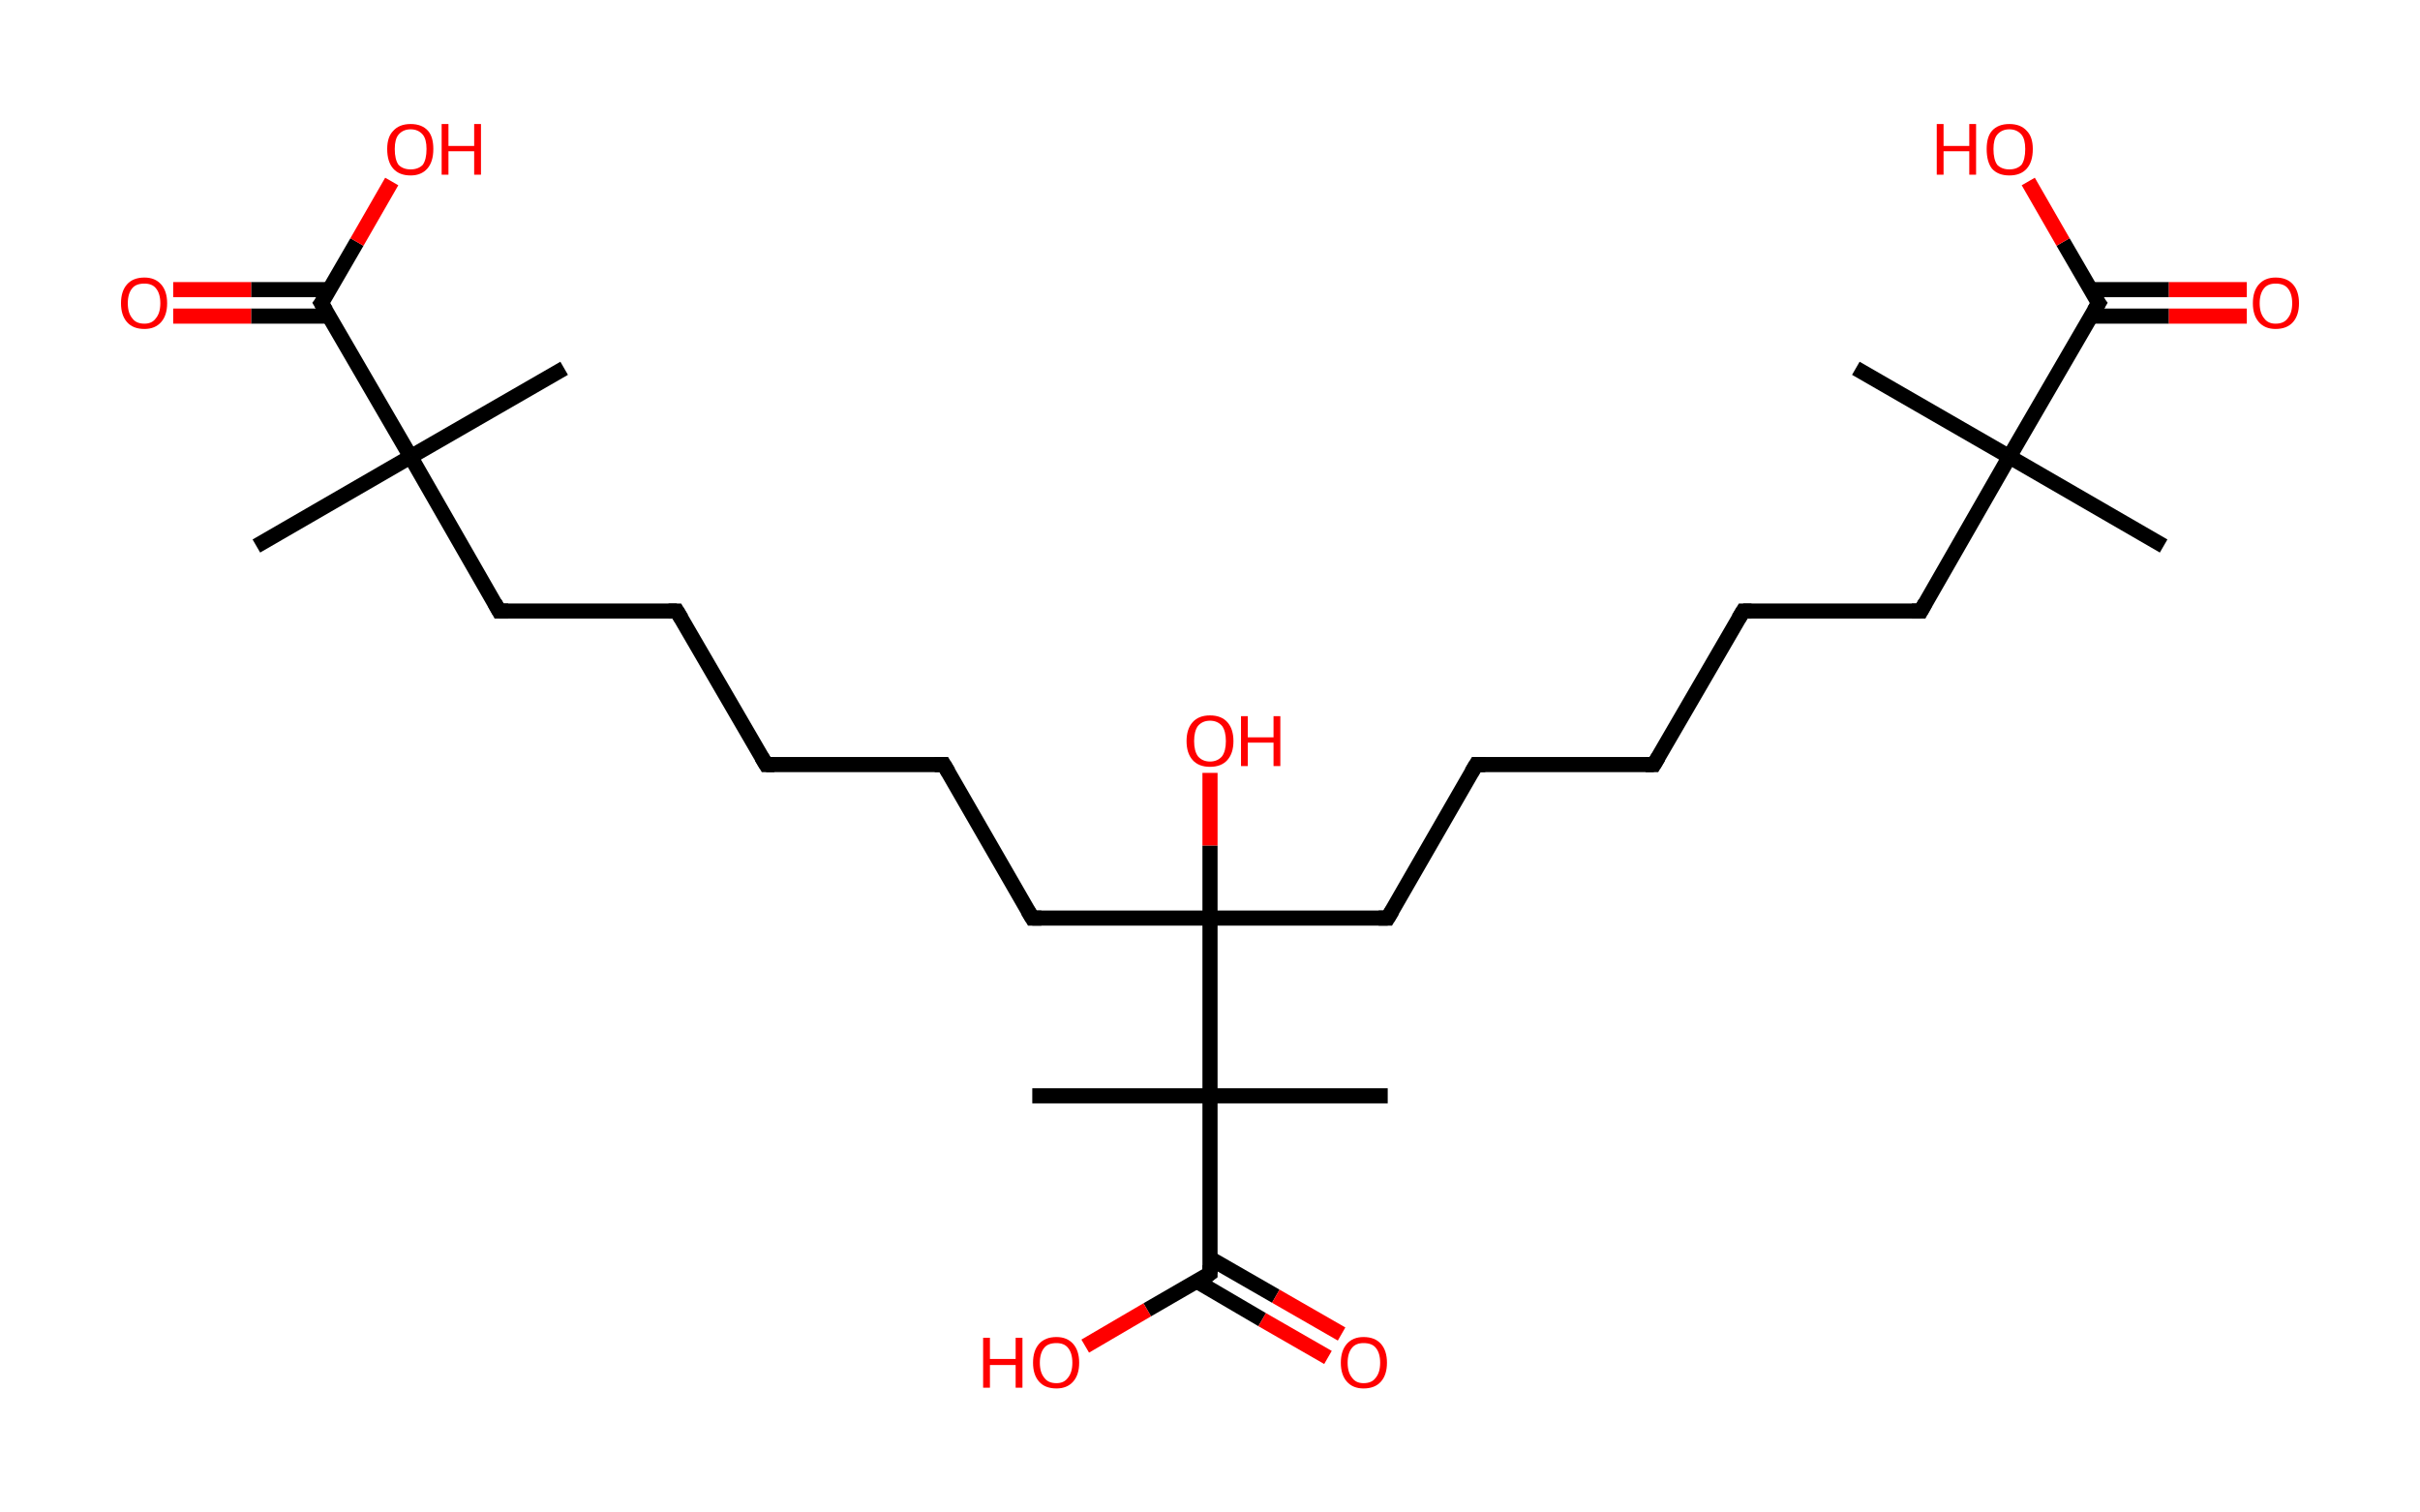 <?xml version='1.0' encoding='ASCII' standalone='yes'?>
<svg xmlns="http://www.w3.org/2000/svg" xmlns:rdkit="http://www.rdkit.org/xml" xmlns:xlink="http://www.w3.org/1999/xlink" version="1.1" baseProfile="full" xml:space="preserve" width="320px" height="200px" viewBox="0 0 320 200">
<!-- END OF HEADER -->
<rect style="opacity:1.0;fill:#FFFFFF;stroke:none" width="320.0" height="200.0" x="0.0" y="0.0"> </rect>
<path class="bond-0 atom-0 atom-1" d="M 33.9,72.2 L 54.3,60.4" style="fill:none;fill-rule:evenodd;stroke:#000000;stroke-width:2.0px;stroke-linecap:butt;stroke-linejoin:miter;stroke-opacity:1"/>
<path class="bond-1 atom-1 atom-2" d="M 54.3,60.4 L 74.6,48.7" style="fill:none;fill-rule:evenodd;stroke:#000000;stroke-width:2.0px;stroke-linecap:butt;stroke-linejoin:miter;stroke-opacity:1"/>
<path class="bond-2 atom-1 atom-3" d="M 54.3,60.4 L 66.0,80.8" style="fill:none;fill-rule:evenodd;stroke:#000000;stroke-width:2.0px;stroke-linecap:butt;stroke-linejoin:miter;stroke-opacity:1"/>
<path class="bond-3 atom-3 atom-4" d="M 66.0,80.8 L 89.5,80.8" style="fill:none;fill-rule:evenodd;stroke:#000000;stroke-width:2.0px;stroke-linecap:butt;stroke-linejoin:miter;stroke-opacity:1"/>
<path class="bond-4 atom-4 atom-5" d="M 89.5,80.8 L 101.3,101.1" style="fill:none;fill-rule:evenodd;stroke:#000000;stroke-width:2.0px;stroke-linecap:butt;stroke-linejoin:miter;stroke-opacity:1"/>
<path class="bond-5 atom-5 atom-6" d="M 101.3,101.1 L 124.8,101.1" style="fill:none;fill-rule:evenodd;stroke:#000000;stroke-width:2.0px;stroke-linecap:butt;stroke-linejoin:miter;stroke-opacity:1"/>
<path class="bond-6 atom-6 atom-7" d="M 124.8,101.1 L 136.5,121.4" style="fill:none;fill-rule:evenodd;stroke:#000000;stroke-width:2.0px;stroke-linecap:butt;stroke-linejoin:miter;stroke-opacity:1"/>
<path class="bond-7 atom-7 atom-8" d="M 136.5,121.4 L 160.0,121.4" style="fill:none;fill-rule:evenodd;stroke:#000000;stroke-width:2.0px;stroke-linecap:butt;stroke-linejoin:miter;stroke-opacity:1"/>
<path class="bond-8 atom-8 atom-9" d="M 160.0,121.4 L 160.0,111.8" style="fill:none;fill-rule:evenodd;stroke:#000000;stroke-width:2.0px;stroke-linecap:butt;stroke-linejoin:miter;stroke-opacity:1"/>
<path class="bond-8 atom-8 atom-9" d="M 160.0,111.8 L 160.0,102.2" style="fill:none;fill-rule:evenodd;stroke:#FF0000;stroke-width:2.0px;stroke-linecap:butt;stroke-linejoin:miter;stroke-opacity:1"/>
<path class="bond-9 atom-8 atom-10" d="M 160.0,121.4 L 183.5,121.4" style="fill:none;fill-rule:evenodd;stroke:#000000;stroke-width:2.0px;stroke-linecap:butt;stroke-linejoin:miter;stroke-opacity:1"/>
<path class="bond-10 atom-10 atom-11" d="M 183.5,121.4 L 195.2,101.1" style="fill:none;fill-rule:evenodd;stroke:#000000;stroke-width:2.0px;stroke-linecap:butt;stroke-linejoin:miter;stroke-opacity:1"/>
<path class="bond-11 atom-11 atom-12" d="M 195.2,101.1 L 218.7,101.1" style="fill:none;fill-rule:evenodd;stroke:#000000;stroke-width:2.0px;stroke-linecap:butt;stroke-linejoin:miter;stroke-opacity:1"/>
<path class="bond-12 atom-12 atom-13" d="M 218.7,101.1 L 230.5,80.8" style="fill:none;fill-rule:evenodd;stroke:#000000;stroke-width:2.0px;stroke-linecap:butt;stroke-linejoin:miter;stroke-opacity:1"/>
<path class="bond-13 atom-13 atom-14" d="M 230.5,80.8 L 254.0,80.8" style="fill:none;fill-rule:evenodd;stroke:#000000;stroke-width:2.0px;stroke-linecap:butt;stroke-linejoin:miter;stroke-opacity:1"/>
<path class="bond-14 atom-14 atom-15" d="M 254.0,80.8 L 265.7,60.4" style="fill:none;fill-rule:evenodd;stroke:#000000;stroke-width:2.0px;stroke-linecap:butt;stroke-linejoin:miter;stroke-opacity:1"/>
<path class="bond-15 atom-15 atom-16" d="M 265.7,60.4 L 245.4,48.7" style="fill:none;fill-rule:evenodd;stroke:#000000;stroke-width:2.0px;stroke-linecap:butt;stroke-linejoin:miter;stroke-opacity:1"/>
<path class="bond-16 atom-15 atom-17" d="M 265.7,60.4 L 286.1,72.2" style="fill:none;fill-rule:evenodd;stroke:#000000;stroke-width:2.0px;stroke-linecap:butt;stroke-linejoin:miter;stroke-opacity:1"/>
<path class="bond-17 atom-15 atom-18" d="M 265.7,60.4 L 277.5,40.1" style="fill:none;fill-rule:evenodd;stroke:#000000;stroke-width:2.0px;stroke-linecap:butt;stroke-linejoin:miter;stroke-opacity:1"/>
<path class="bond-18 atom-18 atom-19" d="M 276.4,41.8 L 286.8,41.8" style="fill:none;fill-rule:evenodd;stroke:#000000;stroke-width:2.0px;stroke-linecap:butt;stroke-linejoin:miter;stroke-opacity:1"/>
<path class="bond-18 atom-18 atom-19" d="M 286.8,41.8 L 297.1,41.8" style="fill:none;fill-rule:evenodd;stroke:#FF0000;stroke-width:2.0px;stroke-linecap:butt;stroke-linejoin:miter;stroke-opacity:1"/>
<path class="bond-18 atom-18 atom-19" d="M 276.4,38.3 L 286.8,38.3" style="fill:none;fill-rule:evenodd;stroke:#000000;stroke-width:2.0px;stroke-linecap:butt;stroke-linejoin:miter;stroke-opacity:1"/>
<path class="bond-18 atom-18 atom-19" d="M 286.8,38.3 L 297.1,38.3" style="fill:none;fill-rule:evenodd;stroke:#FF0000;stroke-width:2.0px;stroke-linecap:butt;stroke-linejoin:miter;stroke-opacity:1"/>
<path class="bond-19 atom-18 atom-20" d="M 277.5,40.1 L 272.8,32.0" style="fill:none;fill-rule:evenodd;stroke:#000000;stroke-width:2.0px;stroke-linecap:butt;stroke-linejoin:miter;stroke-opacity:1"/>
<path class="bond-19 atom-18 atom-20" d="M 272.8,32.0 L 268.2,24.0" style="fill:none;fill-rule:evenodd;stroke:#FF0000;stroke-width:2.0px;stroke-linecap:butt;stroke-linejoin:miter;stroke-opacity:1"/>
<path class="bond-20 atom-8 atom-21" d="M 160.0,121.4 L 160.0,144.9" style="fill:none;fill-rule:evenodd;stroke:#000000;stroke-width:2.0px;stroke-linecap:butt;stroke-linejoin:miter;stroke-opacity:1"/>
<path class="bond-21 atom-21 atom-22" d="M 160.0,144.9 L 136.5,144.9" style="fill:none;fill-rule:evenodd;stroke:#000000;stroke-width:2.0px;stroke-linecap:butt;stroke-linejoin:miter;stroke-opacity:1"/>
<path class="bond-22 atom-21 atom-23" d="M 160.0,144.9 L 183.5,144.9" style="fill:none;fill-rule:evenodd;stroke:#000000;stroke-width:2.0px;stroke-linecap:butt;stroke-linejoin:miter;stroke-opacity:1"/>
<path class="bond-23 atom-21 atom-24" d="M 160.0,144.9 L 160.0,168.4" style="fill:none;fill-rule:evenodd;stroke:#000000;stroke-width:2.0px;stroke-linecap:butt;stroke-linejoin:miter;stroke-opacity:1"/>
<path class="bond-24 atom-24 atom-25" d="M 158.2,169.4 L 166.9,174.5" style="fill:none;fill-rule:evenodd;stroke:#000000;stroke-width:2.0px;stroke-linecap:butt;stroke-linejoin:miter;stroke-opacity:1"/>
<path class="bond-24 atom-24 atom-25" d="M 166.9,174.5 L 175.6,179.5" style="fill:none;fill-rule:evenodd;stroke:#FF0000;stroke-width:2.0px;stroke-linecap:butt;stroke-linejoin:miter;stroke-opacity:1"/>
<path class="bond-24 atom-24 atom-25" d="M 160.0,166.4 L 168.7,171.4" style="fill:none;fill-rule:evenodd;stroke:#000000;stroke-width:2.0px;stroke-linecap:butt;stroke-linejoin:miter;stroke-opacity:1"/>
<path class="bond-24 atom-24 atom-25" d="M 168.7,171.4 L 177.4,176.4" style="fill:none;fill-rule:evenodd;stroke:#FF0000;stroke-width:2.0px;stroke-linecap:butt;stroke-linejoin:miter;stroke-opacity:1"/>
<path class="bond-25 atom-24 atom-26" d="M 160.0,168.4 L 151.7,173.2" style="fill:none;fill-rule:evenodd;stroke:#000000;stroke-width:2.0px;stroke-linecap:butt;stroke-linejoin:miter;stroke-opacity:1"/>
<path class="bond-25 atom-24 atom-26" d="M 151.7,173.2 L 143.5,178.0" style="fill:none;fill-rule:evenodd;stroke:#FF0000;stroke-width:2.0px;stroke-linecap:butt;stroke-linejoin:miter;stroke-opacity:1"/>
<path class="bond-26 atom-1 atom-27" d="M 54.3,60.4 L 42.5,40.1" style="fill:none;fill-rule:evenodd;stroke:#000000;stroke-width:2.0px;stroke-linecap:butt;stroke-linejoin:miter;stroke-opacity:1"/>
<path class="bond-27 atom-27 atom-28" d="M 43.6,38.3 L 33.2,38.3" style="fill:none;fill-rule:evenodd;stroke:#000000;stroke-width:2.0px;stroke-linecap:butt;stroke-linejoin:miter;stroke-opacity:1"/>
<path class="bond-27 atom-27 atom-28" d="M 33.2,38.3 L 22.9,38.3" style="fill:none;fill-rule:evenodd;stroke:#FF0000;stroke-width:2.0px;stroke-linecap:butt;stroke-linejoin:miter;stroke-opacity:1"/>
<path class="bond-27 atom-27 atom-28" d="M 43.6,41.8 L 33.2,41.8" style="fill:none;fill-rule:evenodd;stroke:#000000;stroke-width:2.0px;stroke-linecap:butt;stroke-linejoin:miter;stroke-opacity:1"/>
<path class="bond-27 atom-27 atom-28" d="M 33.2,41.8 L 22.9,41.8" style="fill:none;fill-rule:evenodd;stroke:#FF0000;stroke-width:2.0px;stroke-linecap:butt;stroke-linejoin:miter;stroke-opacity:1"/>
<path class="bond-28 atom-27 atom-29" d="M 42.5,40.1 L 47.2,32.0" style="fill:none;fill-rule:evenodd;stroke:#000000;stroke-width:2.0px;stroke-linecap:butt;stroke-linejoin:miter;stroke-opacity:1"/>
<path class="bond-28 atom-27 atom-29" d="M 47.2,32.0 L 51.8,24.0" style="fill:none;fill-rule:evenodd;stroke:#FF0000;stroke-width:2.0px;stroke-linecap:butt;stroke-linejoin:miter;stroke-opacity:1"/>
<path d="M 65.4,79.7 L 66.0,80.8 L 67.2,80.8" style="fill:none;stroke:#000000;stroke-width:2.0px;stroke-linecap:butt;stroke-linejoin:miter;stroke-opacity:1;"/>
<path d="M 88.4,80.8 L 89.5,80.8 L 90.1,81.8" style="fill:none;stroke:#000000;stroke-width:2.0px;stroke-linecap:butt;stroke-linejoin:miter;stroke-opacity:1;"/>
<path d="M 100.7,100.1 L 101.3,101.1 L 102.4,101.1" style="fill:none;stroke:#000000;stroke-width:2.0px;stroke-linecap:butt;stroke-linejoin:miter;stroke-opacity:1;"/>
<path d="M 123.6,101.1 L 124.8,101.1 L 125.4,102.1" style="fill:none;stroke:#000000;stroke-width:2.0px;stroke-linecap:butt;stroke-linejoin:miter;stroke-opacity:1;"/>
<path d="M 135.9,120.4 L 136.5,121.4 L 137.7,121.4" style="fill:none;stroke:#000000;stroke-width:2.0px;stroke-linecap:butt;stroke-linejoin:miter;stroke-opacity:1;"/>
<path d="M 182.3,121.4 L 183.5,121.4 L 184.1,120.4" style="fill:none;stroke:#000000;stroke-width:2.0px;stroke-linecap:butt;stroke-linejoin:miter;stroke-opacity:1;"/>
<path d="M 194.6,102.1 L 195.2,101.1 L 196.4,101.1" style="fill:none;stroke:#000000;stroke-width:2.0px;stroke-linecap:butt;stroke-linejoin:miter;stroke-opacity:1;"/>
<path d="M 217.6,101.1 L 218.7,101.1 L 219.3,100.1" style="fill:none;stroke:#000000;stroke-width:2.0px;stroke-linecap:butt;stroke-linejoin:miter;stroke-opacity:1;"/>
<path d="M 229.9,81.8 L 230.5,80.8 L 231.6,80.8" style="fill:none;stroke:#000000;stroke-width:2.0px;stroke-linecap:butt;stroke-linejoin:miter;stroke-opacity:1;"/>
<path d="M 252.8,80.8 L 254.0,80.8 L 254.6,79.7" style="fill:none;stroke:#000000;stroke-width:2.0px;stroke-linecap:butt;stroke-linejoin:miter;stroke-opacity:1;"/>
<path d="M 276.9,41.1 L 277.5,40.1 L 277.2,39.7" style="fill:none;stroke:#000000;stroke-width:2.0px;stroke-linecap:butt;stroke-linejoin:miter;stroke-opacity:1;"/>
<path d="M 160.0,167.3 L 160.0,168.4 L 159.6,168.7" style="fill:none;stroke:#000000;stroke-width:2.0px;stroke-linecap:butt;stroke-linejoin:miter;stroke-opacity:1;"/>
<path d="M 43.1,41.1 L 42.5,40.1 L 42.8,39.7" style="fill:none;stroke:#000000;stroke-width:2.0px;stroke-linecap:butt;stroke-linejoin:miter;stroke-opacity:1;"/>
<path class="atom-9" d="M 156.9 98.0 Q 156.9 96.4, 157.7 95.5 Q 158.5 94.6, 160.0 94.6 Q 161.5 94.6, 162.3 95.5 Q 163.1 96.4, 163.1 98.0 Q 163.1 99.6, 162.3 100.5 Q 161.5 101.4, 160.0 101.4 Q 158.5 101.4, 157.7 100.5 Q 156.9 99.6, 156.9 98.0 M 160.0 100.7 Q 161.0 100.7, 161.6 100.0 Q 162.1 99.3, 162.1 98.0 Q 162.1 96.7, 161.6 96.0 Q 161.0 95.3, 160.0 95.3 Q 159.0 95.3, 158.4 96.0 Q 157.9 96.7, 157.9 98.0 Q 157.9 99.3, 158.4 100.0 Q 159.0 100.7, 160.0 100.7 " fill="#FF0000"/>
<path class="atom-9" d="M 164.1 94.7 L 165.0 94.7 L 165.0 97.5 L 168.4 97.5 L 168.4 94.7 L 169.3 94.7 L 169.3 101.3 L 168.4 101.3 L 168.4 98.2 L 165.0 98.2 L 165.0 101.3 L 164.1 101.3 L 164.1 94.7 " fill="#FF0000"/>
<path class="atom-19" d="M 297.9 40.1 Q 297.9 38.5, 298.7 37.6 Q 299.5 36.7, 300.9 36.7 Q 302.4 36.7, 303.2 37.6 Q 304.0 38.5, 304.0 40.1 Q 304.0 41.7, 303.2 42.6 Q 302.4 43.5, 300.9 43.5 Q 299.5 43.5, 298.7 42.6 Q 297.9 41.7, 297.9 40.1 M 300.9 42.8 Q 302.0 42.8, 302.5 42.1 Q 303.1 41.4, 303.1 40.1 Q 303.1 38.8, 302.5 38.1 Q 302.0 37.5, 300.9 37.5 Q 299.9 37.5, 299.4 38.1 Q 298.8 38.8, 298.8 40.1 Q 298.8 41.4, 299.4 42.1 Q 299.9 42.8, 300.9 42.8 " fill="#FF0000"/>
<path class="atom-20" d="M 256.1 16.4 L 257.0 16.4 L 257.0 19.3 L 260.4 19.3 L 260.4 16.4 L 261.3 16.4 L 261.3 23.1 L 260.4 23.1 L 260.4 20.0 L 257.0 20.0 L 257.0 23.1 L 256.1 23.1 L 256.1 16.4 " fill="#FF0000"/>
<path class="atom-20" d="M 262.7 19.7 Q 262.7 18.1, 263.4 17.3 Q 264.2 16.4, 265.7 16.4 Q 267.2 16.4, 268.0 17.3 Q 268.8 18.1, 268.8 19.7 Q 268.8 21.4, 268.0 22.3 Q 267.2 23.2, 265.7 23.2 Q 264.2 23.2, 263.4 22.3 Q 262.7 21.4, 262.7 19.7 M 265.7 22.4 Q 266.7 22.4, 267.3 21.8 Q 267.8 21.1, 267.8 19.7 Q 267.8 18.4, 267.3 17.8 Q 266.7 17.1, 265.7 17.1 Q 264.7 17.1, 264.1 17.8 Q 263.6 18.4, 263.6 19.7 Q 263.6 21.1, 264.1 21.8 Q 264.7 22.4, 265.7 22.4 " fill="#FF0000"/>
<path class="atom-25" d="M 177.3 180.2 Q 177.3 178.6, 178.1 177.7 Q 178.9 176.8, 180.3 176.8 Q 181.8 176.8, 182.6 177.7 Q 183.4 178.6, 183.4 180.2 Q 183.4 181.8, 182.6 182.7 Q 181.8 183.6, 180.3 183.6 Q 178.9 183.6, 178.1 182.7 Q 177.3 181.8, 177.3 180.2 M 180.3 182.9 Q 181.4 182.9, 181.9 182.2 Q 182.5 181.5, 182.5 180.2 Q 182.5 178.9, 181.9 178.2 Q 181.4 177.6, 180.3 177.6 Q 179.3 177.6, 178.8 178.2 Q 178.2 178.9, 178.2 180.2 Q 178.2 181.5, 178.8 182.2 Q 179.3 182.9, 180.3 182.9 " fill="#FF0000"/>
<path class="atom-26" d="M 130.0 176.9 L 130.9 176.9 L 130.9 179.7 L 134.3 179.7 L 134.3 176.9 L 135.2 176.9 L 135.2 183.5 L 134.3 183.5 L 134.3 180.5 L 130.9 180.5 L 130.9 183.5 L 130.0 183.5 L 130.0 176.9 " fill="#FF0000"/>
<path class="atom-26" d="M 136.6 180.2 Q 136.6 178.6, 137.4 177.7 Q 138.2 176.8, 139.7 176.8 Q 141.1 176.8, 141.9 177.7 Q 142.7 178.6, 142.7 180.2 Q 142.7 181.8, 141.9 182.7 Q 141.1 183.6, 139.7 183.6 Q 138.2 183.6, 137.4 182.7 Q 136.6 181.8, 136.6 180.2 M 139.7 182.9 Q 140.7 182.9, 141.2 182.2 Q 141.8 181.5, 141.8 180.2 Q 141.8 178.9, 141.2 178.2 Q 140.7 177.6, 139.7 177.6 Q 138.6 177.6, 138.1 178.2 Q 137.5 178.9, 137.5 180.2 Q 137.5 181.5, 138.1 182.2 Q 138.6 182.9, 139.7 182.9 " fill="#FF0000"/>
<path class="atom-28" d="M 16.0 40.1 Q 16.0 38.5, 16.8 37.6 Q 17.6 36.7, 19.1 36.7 Q 20.5 36.7, 21.3 37.6 Q 22.1 38.5, 22.1 40.1 Q 22.1 41.7, 21.3 42.6 Q 20.5 43.5, 19.1 43.5 Q 17.6 43.5, 16.8 42.6 Q 16.0 41.7, 16.0 40.1 M 19.1 42.8 Q 20.1 42.8, 20.6 42.1 Q 21.2 41.4, 21.2 40.1 Q 21.2 38.8, 20.6 38.1 Q 20.1 37.5, 19.1 37.5 Q 18.0 37.5, 17.5 38.1 Q 16.9 38.8, 16.9 40.1 Q 16.9 41.4, 17.5 42.1 Q 18.0 42.8, 19.1 42.8 " fill="#FF0000"/>
<path class="atom-29" d="M 51.2 19.7 Q 51.2 18.1, 52.0 17.3 Q 52.8 16.4, 54.3 16.4 Q 55.8 16.4, 56.6 17.3 Q 57.3 18.1, 57.3 19.7 Q 57.3 21.4, 56.5 22.3 Q 55.7 23.2, 54.3 23.2 Q 52.8 23.2, 52.0 22.3 Q 51.2 21.4, 51.2 19.7 M 54.3 22.4 Q 55.3 22.4, 55.9 21.8 Q 56.4 21.1, 56.4 19.7 Q 56.4 18.4, 55.9 17.8 Q 55.3 17.1, 54.3 17.1 Q 53.3 17.1, 52.7 17.8 Q 52.2 18.4, 52.2 19.7 Q 52.2 21.1, 52.7 21.8 Q 53.3 22.4, 54.3 22.4 " fill="#FF0000"/>
<path class="atom-29" d="M 58.4 16.4 L 59.3 16.4 L 59.3 19.3 L 62.7 19.3 L 62.7 16.4 L 63.6 16.4 L 63.6 23.1 L 62.7 23.1 L 62.7 20.0 L 59.3 20.0 L 59.3 23.1 L 58.4 23.1 L 58.4 16.4 " fill="#FF0000"/>
</svg>
